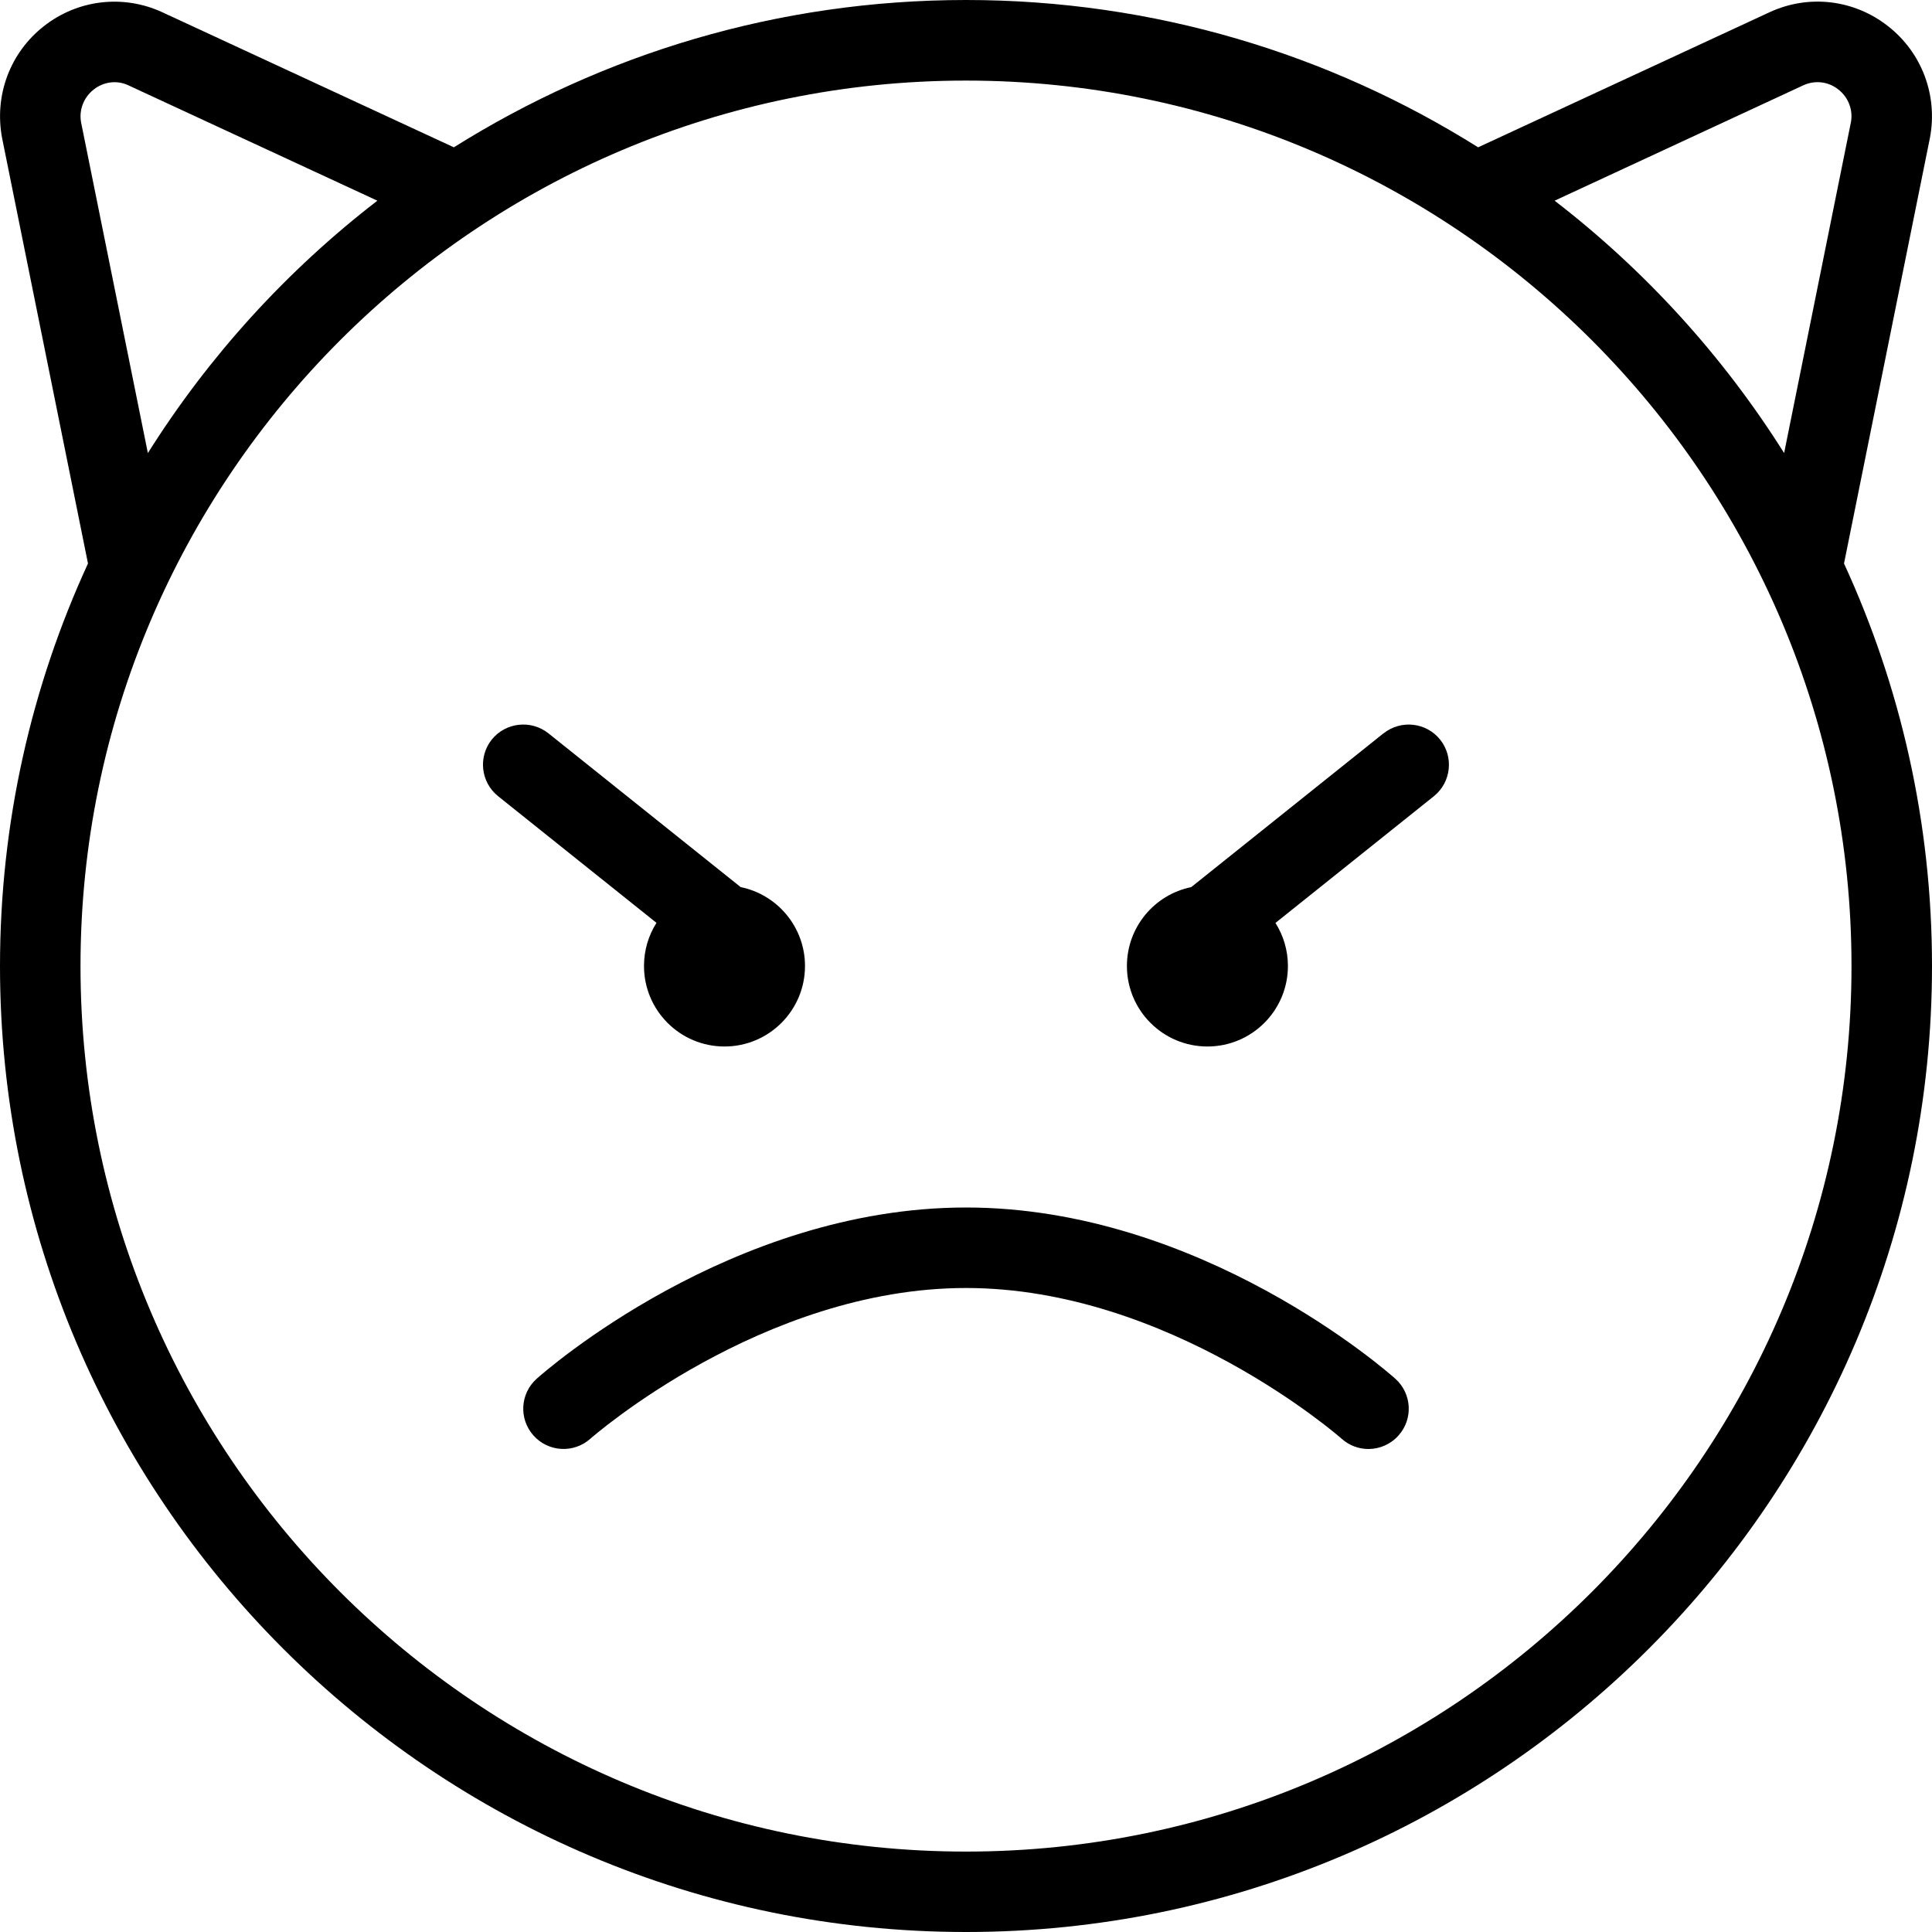 <?xml version="1.0" encoding="UTF-8"?>
<svg xmlns="http://www.w3.org/2000/svg" id="Layer_1" data-name="Layer 1" viewBox="0 0 24 24" width="512" height="512"><path d="M17.373,17.832c-.099,.111-.236,.168-.374,.168-.118,0-.237-.042-.332-.127-.021-.019-2.138-1.873-4.667-1.873s-4.646,1.854-4.667,1.873c-.207,.184-.523,.165-.706-.041-.184-.206-.166-.521,.04-.705,.097-.087,2.415-2.127,5.333-2.127s5.236,2.04,5.333,2.127c.206,.184,.224,.499,.04,.705Zm-.186-8.723l-2.389,1.911c-.456,.093-.799,.496-.799,.98,0,.552,.448,1,1,1s1-.448,1-1c0-.197-.057-.38-.155-.535l1.968-1.574c.215-.173,.25-.487,.078-.703-.172-.215-.487-.25-.703-.078Zm-9.187,2.891c0,.552,.448,1,1,1s1-.448,1-1c0-.483-.343-.887-.799-.98l-2.389-1.911c-.216-.171-.53-.136-.703,.078-.172,.216-.137,.53,.078,.703l1.968,1.574c-.098,.155-.155,.338-.155,.535Zm16,0c0,6.617-5.383,12-12,12S0,18.618,0,12.001c0-1.784,.392-3.478,1.093-5.001L.026,1.715C-.074,1.185,.125,.654,.545,.325,.965-.005,1.528-.072,2.014,.151l3.624,1.679C7.484,.672,9.665,0,12,0s4.516,.671,6.362,1.83L21.984,.151c.488-.225,1.051-.156,1.471,.175,.419,.328,.618,.858,.52,1.383l-1.068,5.291c.701,1.523,1.093,3.217,1.093,5.001ZM19.312,2.493c1.125,.867,2.092,1.929,2.851,3.135l.83-4.111c.028-.149-.031-.308-.156-.405-.125-.1-.292-.118-.434-.053l-3.091,1.434ZM1.837,5.628c.759-1.206,1.726-2.268,2.851-3.135L1.595,1.06c-.141-.067-.307-.046-.431,.052-.126,.099-.186,.257-.156,.412l.829,4.105Zm21.163,6.373c0-6.065-4.935-11-11-11S1,5.936,1,12.001s4.935,11,11,11,11-4.935,11-11Z"/></svg>
